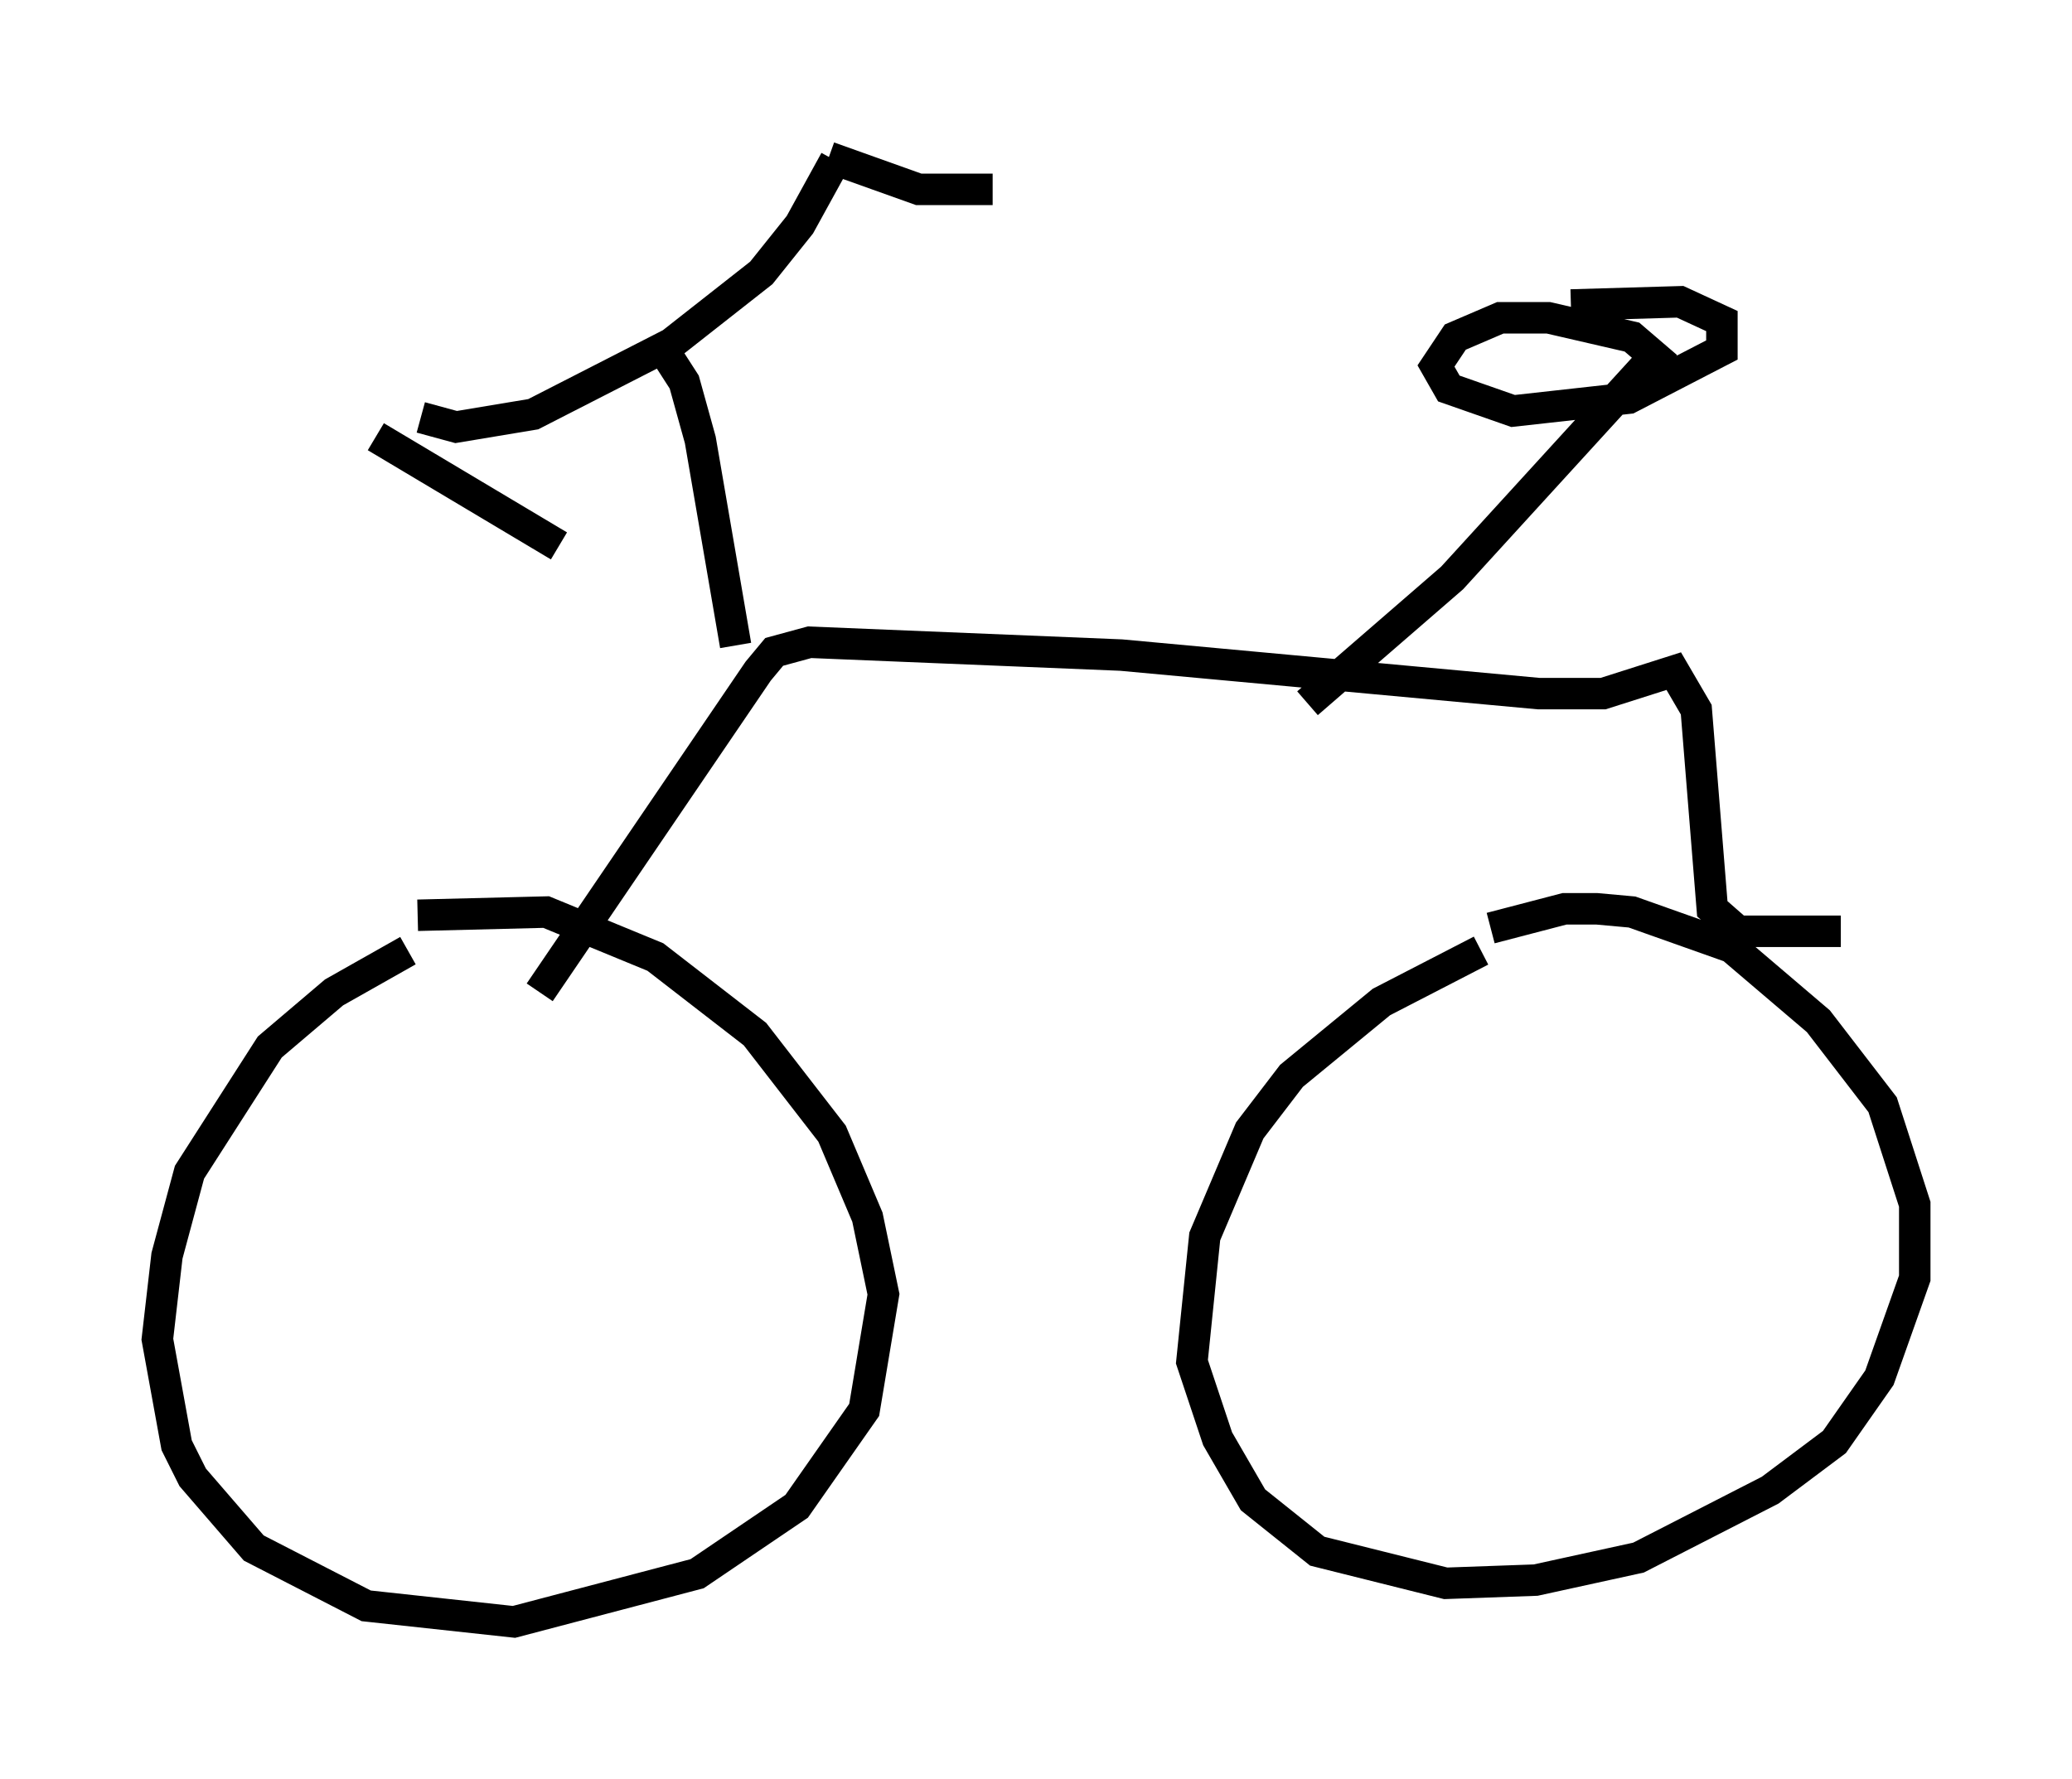<?xml version="1.0" encoding="utf-8" ?>
<svg baseProfile="full" height="56.551" version="1.1" width="65.84" xmlns="http://www.w3.org/2000/svg" xmlns:ev="http://www.w3.org/2001/xml-events" xmlns:xlink="http://www.w3.org/1999/xlink"><defs /><rect fill="white" height="56.551" width="65.84" x="0" y="0" /><path d="M16.536, 29.194 m-3.573, 1.021 l-2.348, 1.327 -2.042, 1.735 l-2.552, 3.981 -0.715, 2.654 l-0.306, 2.654 0.613, 3.369 l0.51, 1.021 1.94, 2.246 l3.573, 1.838 4.696, 0.51 l5.819, -1.531 3.165, -2.144 l2.144, -3.063 0.613, -3.675 l-0.51, -2.45 -1.123, -2.654 l-2.45, -3.165 -3.165, -2.45 l-3.471, -1.429 -4.083, 0.102 m33.79, 1.123 l-3.165, 1.633 -2.858, 2.348 l-1.327, 1.735 -1.429, 3.369 l-0.408, 3.981 0.817, 2.45 l1.123, 1.94 2.042, 1.633 l4.083, 1.021 2.858, -0.102 l3.267, -0.715 4.185, -2.144 l2.042, -1.531 1.429, -2.042 l1.123, -3.165 0.0, -2.348 l-1.021, -3.165 -2.042, -2.654 l-2.756, -2.348 -3.165, -1.123 l-1.123, -0.102 -1.021, 0.0 l-2.348, 0.613 m11.127, 0.102 l-3.267, 0.0 -0.817, -0.715 l-0.51, -6.329 -0.715, -1.225 l-2.246, 0.715 -2.042, 0.0 l-13.271, -1.225 -9.902, -0.408 l-1.123, 0.306 -0.51, 0.613 l-6.942, 10.208 m24.398, -9.188 l4.594, -3.981 6.431, -7.044 l-0.715, -0.613 -2.654, -0.613 l-1.531, 0.0 -1.429, 0.613 l-0.613, 0.919 0.408, 0.715 l2.042, 0.715 3.675, -0.408 l2.96, -1.531 0.0, -0.919 l-1.327, -0.613 -3.471, 0.102 m-26.542, 10.821 l-1.123, -6.533 -0.51, -1.838 l-0.919, -1.429 m-7.452, 2.552 l1.123, 0.306 2.45, -0.408 l4.39, -2.246 2.858, -2.246 l1.225, -1.531 1.123, -2.042 m-0.204, -0.102 l2.858, 1.021 2.348, 0.0 m-19.6, 7.861 l5.819, 3.471 " fill="none" stroke="black" stroke-width="1" /></svg>